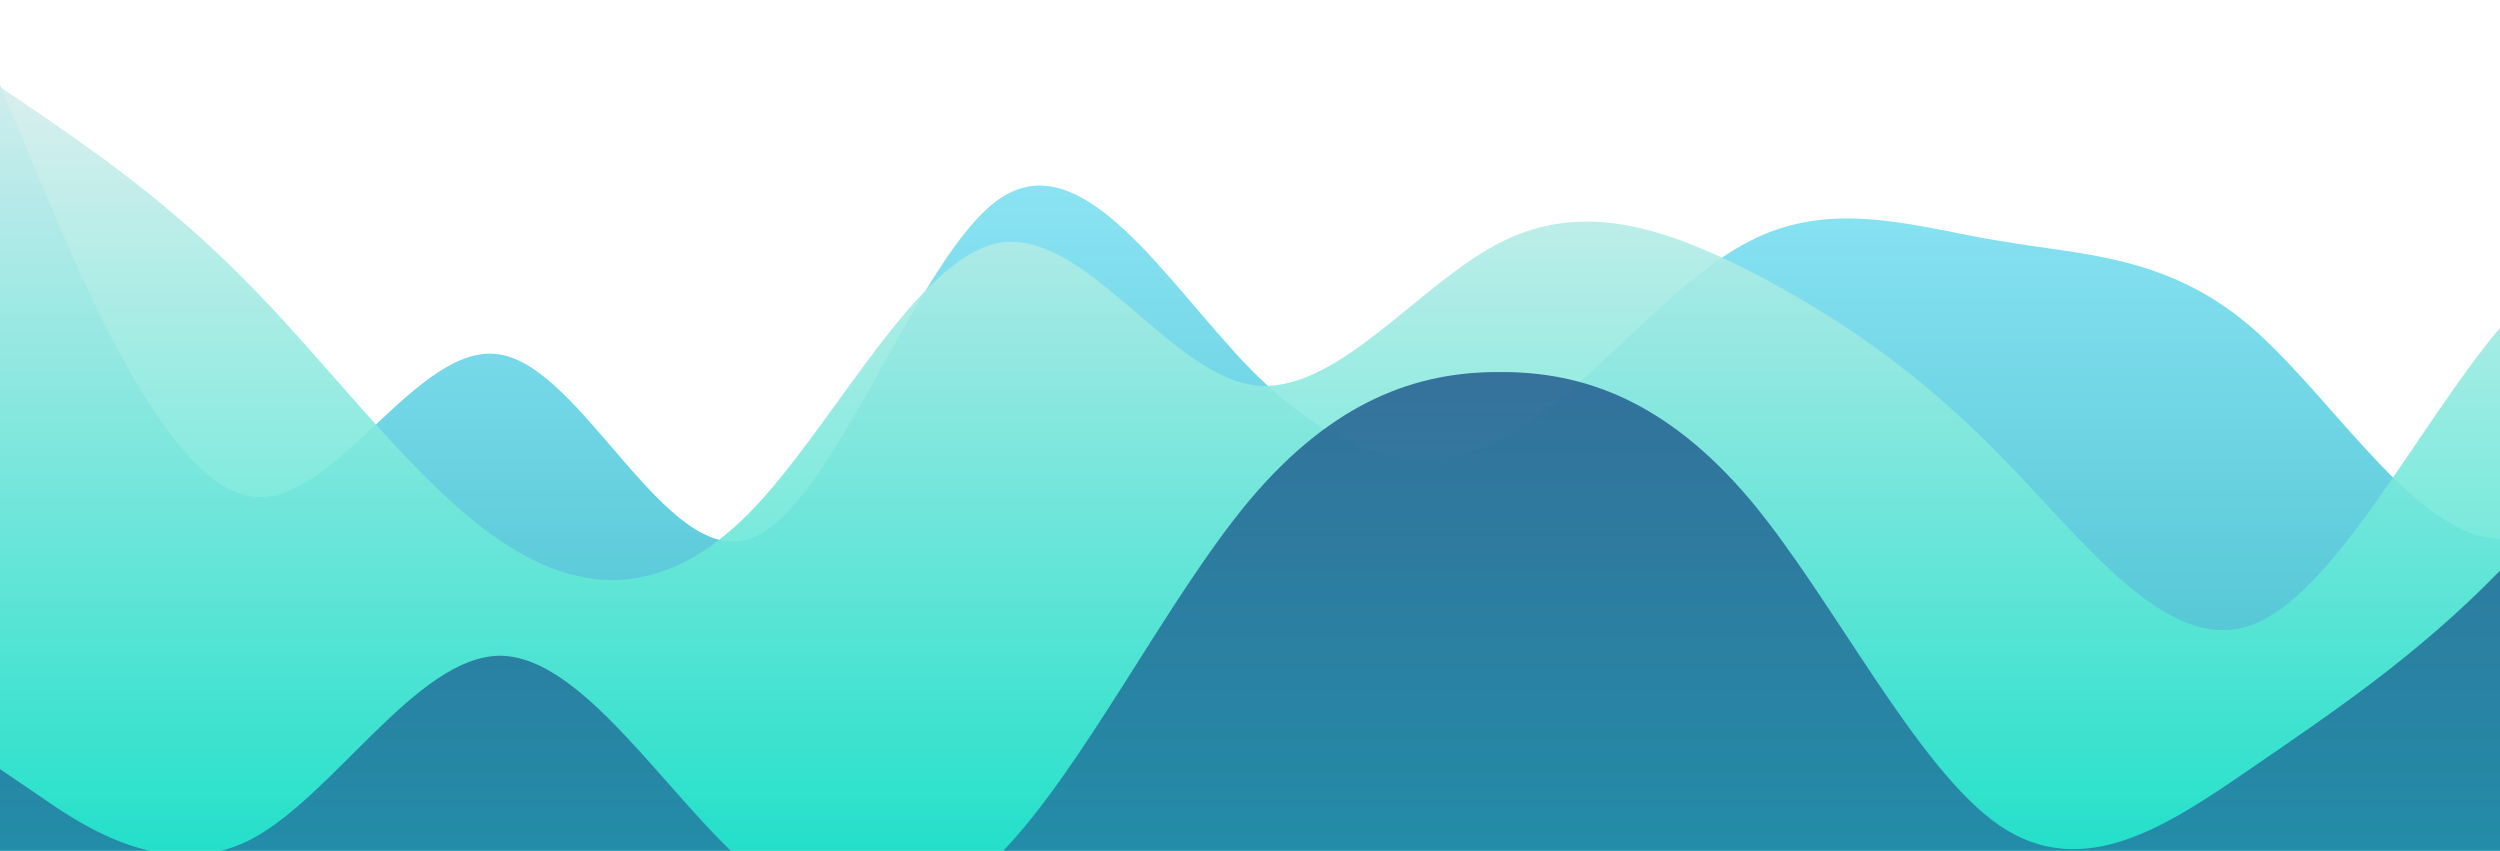 <?xml version="1.0" standalone="no"?>
<svg xmlns:xlink="http://www.w3.org/1999/xlink" id="wave" style="transform:rotate(0deg); transition: 0.3s" viewBox="0 0 1440 490" version="1.1" xmlns="http://www.w3.org/2000/svg"><defs><linearGradient id="sw-gradient-0" x1="0" x2="0" y1="1" y2="0"><stop stop-color="rgba(61.818, 186.566, 200.677, 1)" offset="0%"/><stop stop-color="rgba(156.523, 236.695, 253.043, 1)" offset="100%"/></linearGradient></defs><path style="transform:translate(0, 0px); opacity:1" fill="url(#sw-gradient-0)" d="M0,49L24,106.2C48,163,96,278,144,285.8C192,294,240,196,288,204.2C336,212,384,327,432,310.3C480,294,528,147,576,114.3C624,82,672,163,720,212.3C768,261,816,278,864,253.2C912,229,960,163,1008,138.8C1056,114,1104,131,1152,138.8C1200,147,1248,147,1296,187.8C1344,229,1392,310,1440,310.3C1488,310,1536,229,1584,212.3C1632,196,1680,245,1728,261.3C1776,278,1824,261,1872,269.5C1920,278,1968,310,2016,294C2064,278,2112,212,2160,155.2C2208,98,2256,49,2304,32.7C2352,16,2400,33,2448,98C2496,163,2544,278,2592,285.8C2640,294,2688,196,2736,130.7C2784,65,2832,33,2880,89.8C2928,147,2976,294,3024,302.2C3072,310,3120,180,3168,147C3216,114,3264,180,3312,212.3C3360,245,3408,245,3432,245L3456,245L3456,490L3432,490C3408,490,3360,490,3312,490C3264,490,3216,490,3168,490C3120,490,3072,490,3024,490C2976,490,2928,490,2880,490C2832,490,2784,490,2736,490C2688,490,2640,490,2592,490C2544,490,2496,490,2448,490C2400,490,2352,490,2304,490C2256,490,2208,490,2160,490C2112,490,2064,490,2016,490C1968,490,1920,490,1872,490C1824,490,1776,490,1728,490C1680,490,1632,490,1584,490C1536,490,1488,490,1440,490C1392,490,1344,490,1296,490C1248,490,1200,490,1152,490C1104,490,1056,490,1008,490C960,490,912,490,864,490C816,490,768,490,720,490C672,490,624,490,576,490C528,490,480,490,432,490C384,490,336,490,288,490C240,490,192,490,144,490C96,490,48,490,24,490L0,490Z"/><defs><linearGradient id="sw-gradient-1" x1="0" x2="0" y1="1" y2="0"><stop stop-color="rgba(12.309, 227.999, 198.773, 1)" offset="0%"/><stop stop-color="rgba(213.596, 237.106, 237.106, 1)" offset="100%"/></linearGradient></defs><path style="transform:translate(0, 50px); opacity:0.9" fill="url(#sw-gradient-1)" d="M0,0L24,16.3C48,33,96,65,144,114.3C192,163,240,229,288,261.3C336,294,384,294,432,245C480,196,528,98,576,89.8C624,82,672,163,720,171.5C768,180,816,114,864,89.8C912,65,960,82,1008,106.2C1056,131,1104,163,1152,212.3C1200,261,1248,327,1296,310.3C1344,294,1392,196,1440,138.8C1488,82,1536,65,1584,57.2C1632,49,1680,49,1728,57.2C1776,65,1824,82,1872,130.7C1920,180,1968,261,2016,269.5C2064,278,2112,212,2160,228.7C2208,245,2256,343,2304,326.7C2352,310,2400,180,2448,171.5C2496,163,2544,278,2592,277.7C2640,278,2688,163,2736,163.3C2784,163,2832,278,2880,285.8C2928,294,2976,196,3024,179.7C3072,163,3120,229,3168,261.3C3216,294,3264,294,3312,285.8C3360,278,3408,261,3432,253.2L3456,245L3456,490L3432,490C3408,490,3360,490,3312,490C3264,490,3216,490,3168,490C3120,490,3072,490,3024,490C2976,490,2928,490,2880,490C2832,490,2784,490,2736,490C2688,490,2640,490,2592,490C2544,490,2496,490,2448,490C2400,490,2352,490,2304,490C2256,490,2208,490,2160,490C2112,490,2064,490,2016,490C1968,490,1920,490,1872,490C1824,490,1776,490,1728,490C1680,490,1632,490,1584,490C1536,490,1488,490,1440,490C1392,490,1344,490,1296,490C1248,490,1200,490,1152,490C1104,490,1056,490,1008,490C960,490,912,490,864,490C816,490,768,490,720,490C672,490,624,490,576,490C528,490,480,490,432,490C384,490,336,490,288,490C240,490,192,490,144,490C96,490,48,490,24,490L0,490Z"/><defs><linearGradient id="sw-gradient-2" x1="0" x2="0" y1="1" y2="0"><stop stop-color="rgba(38.135, 131.732, 166.526, 1)" offset="0%"/><stop stop-color="rgba(26.578, 75.033, 132.374, 1)" offset="100%"/></linearGradient></defs><path style="transform:translate(0, 100px); opacity:0.8" fill="url(#sw-gradient-2)" d="M0,343L24,359.3C48,376,96,408,144,383.8C192,359,240,278,288,277.7C336,278,384,359,432,400.2C480,441,528,441,576,392C624,343,672,245,720,187.8C768,131,816,114,864,114.3C912,114,960,131,1008,187.8C1056,245,1104,343,1152,375.7C1200,408,1248,376,1296,343C1344,310,1392,278,1440,228.7C1488,180,1536,114,1584,81.7C1632,49,1680,49,1728,73.5C1776,98,1824,147,1872,163.3C1920,180,1968,163,2016,138.8C2064,114,2112,82,2160,73.5C2208,65,2256,82,2304,138.8C2352,196,2400,294,2448,310.3C2496,327,2544,261,2592,204.2C2640,147,2688,98,2736,106.2C2784,114,2832,180,2880,179.7C2928,180,2976,114,3024,89.8C3072,65,3120,82,3168,147C3216,212,3264,327,3312,318.5C3360,310,3408,180,3432,114.3L3456,49L3456,490L3432,490C3408,490,3360,490,3312,490C3264,490,3216,490,3168,490C3120,490,3072,490,3024,490C2976,490,2928,490,2880,490C2832,490,2784,490,2736,490C2688,490,2640,490,2592,490C2544,490,2496,490,2448,490C2400,490,2352,490,2304,490C2256,490,2208,490,2160,490C2112,490,2064,490,2016,490C1968,490,1920,490,1872,490C1824,490,1776,490,1728,490C1680,490,1632,490,1584,490C1536,490,1488,490,1440,490C1392,490,1344,490,1296,490C1248,490,1200,490,1152,490C1104,490,1056,490,1008,490C960,490,912,490,864,490C816,490,768,490,720,490C672,490,624,490,576,490C528,490,480,490,432,490C384,490,336,490,288,490C240,490,192,490,144,490C96,490,48,490,24,490L0,490Z"/></svg>